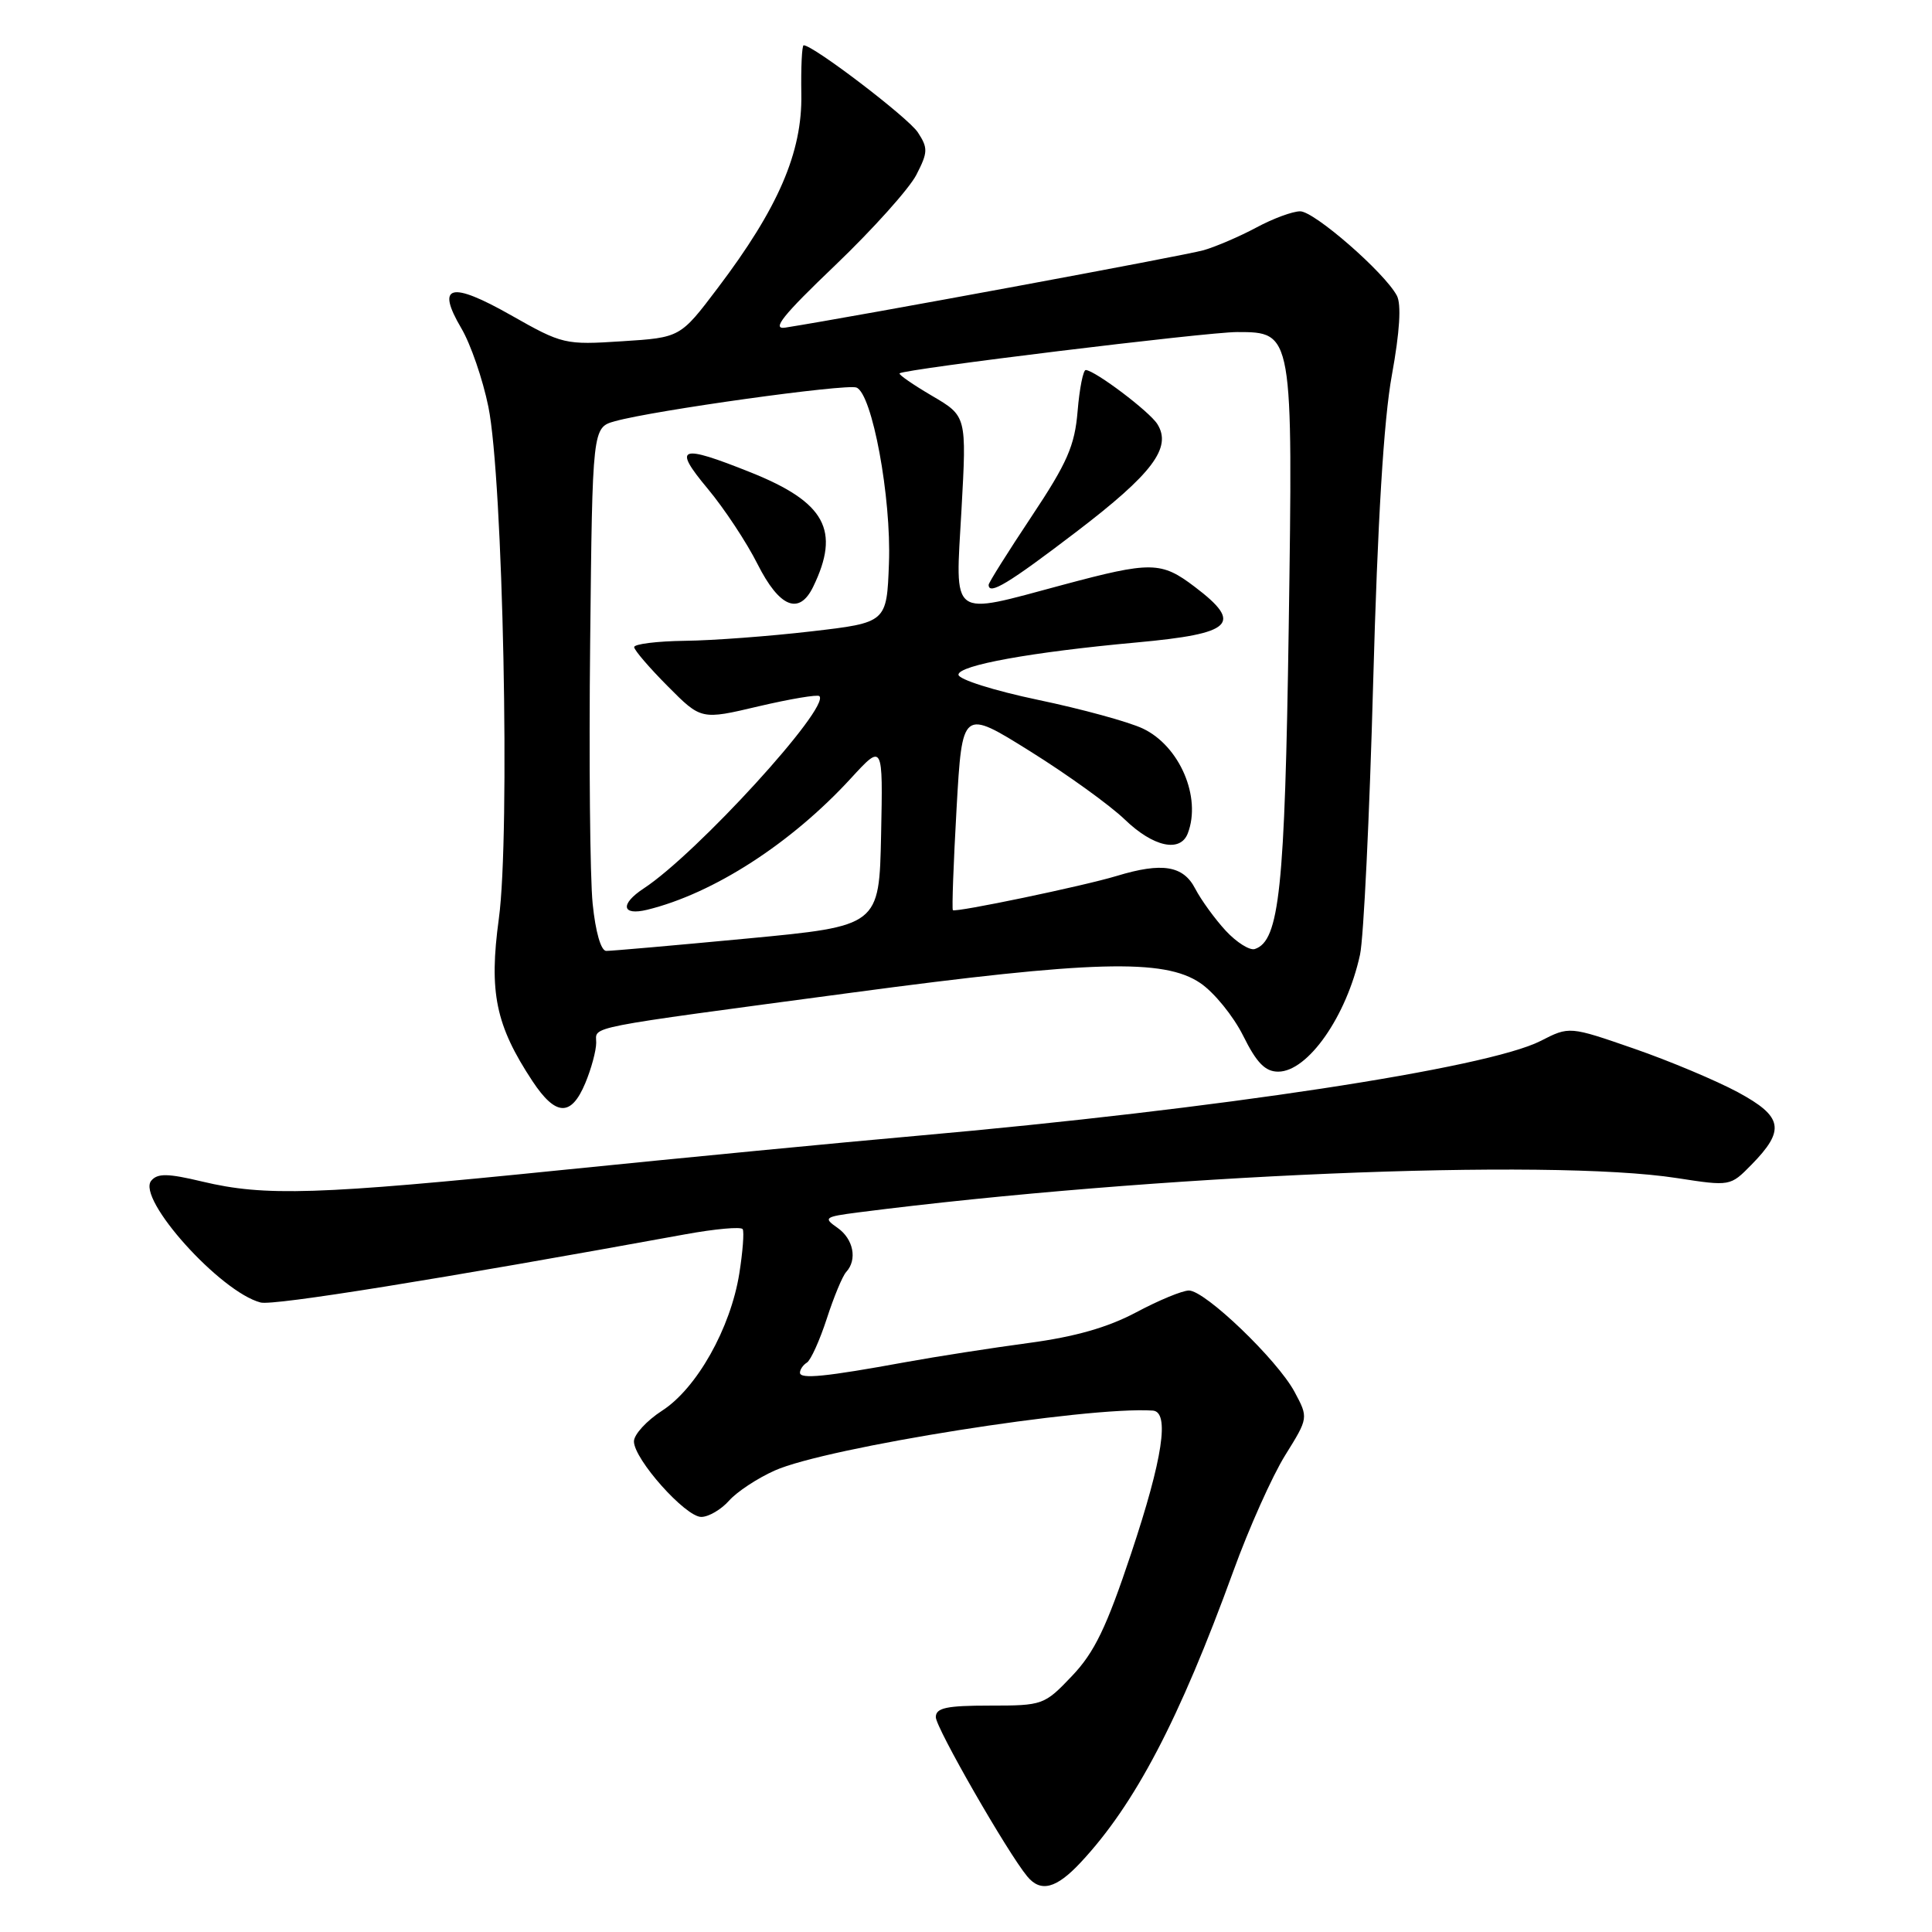 <?xml version="1.0" encoding="UTF-8" standalone="no"?>
<!DOCTYPE svg PUBLIC "-//W3C//DTD SVG 1.1//EN" "http://www.w3.org/Graphics/SVG/1.1/DTD/svg11.dtd" >
<svg xmlns="http://www.w3.org/2000/svg" xmlns:xlink="http://www.w3.org/1999/xlink" version="1.1" viewBox="0 0 256 256">
 <g >
 <path fill="currentColor"
d=" M 143.19 246.79 C 150.38 239.10 156.26 227.88 163.43 208.17 C 165.49 202.48 168.58 195.59 170.28 192.85 C 173.38 187.87 173.38 187.87 171.53 184.42 C 169.24 180.17 159.68 171.00 157.54 171.00 C 156.67 171.00 153.53 172.30 150.55 173.89 C 146.79 175.89 142.45 177.13 136.32 177.95 C 131.47 178.60 124.12 179.74 120.00 180.49 C 109.39 182.43 106.00 182.77 106.00 181.89 C 106.00 181.46 106.42 180.86 106.92 180.55 C 107.43 180.23 108.61 177.62 109.55 174.74 C 110.48 171.86 111.64 169.07 112.12 168.55 C 113.63 166.92 113.09 164.17 110.97 162.69 C 109.06 161.36 109.24 161.23 113.72 160.65 C 152.74 155.66 205.16 153.46 222.19 156.10 C 229.26 157.19 229.27 157.19 232.06 154.35 C 236.59 149.74 236.26 147.96 230.29 144.73 C 227.43 143.19 221.23 140.58 216.52 138.95 C 207.95 135.98 207.95 135.98 204.14 137.93 C 197.05 141.55 161.34 146.97 121.50 150.50 C 111.60 151.37 90.40 153.42 74.39 155.04 C 42.00 158.33 35.11 158.55 26.79 156.56 C 22.23 155.47 20.87 155.45 20.04 156.45 C 18.07 158.83 29.20 171.22 34.54 172.59 C 36.25 173.03 58.12 169.51 90.76 163.56 C 94.76 162.83 98.20 162.52 98.41 162.87 C 98.62 163.22 98.42 165.87 97.96 168.76 C 96.80 176.00 92.33 183.95 87.75 186.91 C 85.69 188.24 84.00 190.08 84.00 190.99 C 84.00 193.35 90.82 201.00 92.92 201.00 C 93.89 201.00 95.55 200.03 96.60 198.85 C 97.64 197.67 100.36 195.88 102.64 194.86 C 109.48 191.79 144.02 186.32 152.75 186.91 C 155.01 187.07 154.08 193.26 149.89 205.82 C 146.62 215.63 145.03 218.94 142.05 222.07 C 138.38 225.93 138.18 226.00 131.15 226.00 C 125.41 226.00 124.00 226.30 124.00 227.53 C 124.00 228.93 133.51 245.50 136.12 248.64 C 137.90 250.79 139.96 250.25 143.19 246.79 Z  M 77.55 143.53 C 78.35 141.62 79.00 139.21 79.00 138.16 C 79.00 135.93 76.81 136.36 112.89 131.53 C 144.72 127.27 154.24 127.01 159.03 130.25 C 160.87 131.49 163.43 134.64 164.73 137.25 C 166.51 140.84 167.65 142.00 169.37 142.00 C 173.30 142.00 178.43 134.66 180.21 126.50 C 180.69 124.30 181.47 108.10 181.95 90.50 C 182.54 69.05 183.35 55.60 184.43 49.71 C 185.48 43.94 185.70 40.31 185.09 39.17 C 183.45 36.10 174.15 28.00 172.28 28.00 C 171.28 28.00 168.68 28.96 166.49 30.14 C 164.29 31.32 161.15 32.67 159.50 33.15 C 157.08 33.85 113.43 41.93 104.06 43.41 C 102.19 43.70 103.71 41.80 110.67 35.15 C 115.64 30.39 120.48 25.00 121.42 23.17 C 122.96 20.18 122.98 19.62 121.62 17.54 C 120.34 15.59 107.77 6.00 106.49 6.00 C 106.26 6.00 106.12 8.92 106.18 12.48 C 106.32 20.18 103.12 27.58 95.10 38.17 C 90.14 44.73 90.14 44.73 82.41 45.22 C 74.86 45.71 74.52 45.63 67.73 41.78 C 59.69 37.22 57.73 37.73 61.13 43.50 C 62.36 45.58 63.97 50.26 64.71 53.89 C 66.66 63.45 67.62 110.55 66.10 121.72 C 64.77 131.49 65.67 135.85 70.55 143.25 C 73.64 147.92 75.68 148.00 77.55 143.53 Z  M 78.53 119.75 C 78.18 116.31 78.03 100.71 78.20 85.07 C 78.50 56.64 78.50 56.64 81.50 55.81 C 86.61 54.38 112.11 50.83 113.48 51.35 C 115.57 52.15 118.12 65.92 117.79 74.64 C 117.50 82.50 117.50 82.50 107.50 83.66 C 102.00 84.30 94.46 84.87 90.75 84.91 C 87.04 84.96 84.01 85.34 84.03 85.75 C 84.05 86.16 86.06 88.50 88.49 90.94 C 92.91 95.39 92.91 95.39 100.52 93.59 C 104.71 92.61 108.33 92.00 108.57 92.24 C 110.05 93.71 92.32 113.12 85.30 117.72 C 82.13 119.80 82.37 121.37 85.75 120.55 C 94.53 118.40 104.82 111.77 112.75 103.13 C 117.00 98.50 117.00 98.50 116.75 110.60 C 116.50 122.70 116.50 122.70 99.00 124.36 C 89.38 125.27 80.97 126.01 80.33 126.00 C 79.63 126.00 78.91 123.49 78.53 119.75 Z  M 107.75 77.75 C 111.38 70.27 109.36 66.56 99.51 62.61 C 90.01 58.81 89.10 59.15 93.77 64.75 C 95.95 67.36 98.93 71.86 100.38 74.75 C 103.28 80.50 105.90 81.56 107.75 77.75 Z  M 162.42 123.33 C 160.98 121.77 159.16 119.26 158.37 117.75 C 156.79 114.69 153.99 114.24 147.99 116.06 C 143.63 117.39 126.61 120.94 126.26 120.60 C 126.12 120.46 126.34 114.40 126.75 107.13 C 127.50 93.93 127.50 93.93 136.50 99.55 C 141.45 102.64 147.09 106.71 149.04 108.59 C 152.82 112.23 156.40 113.01 157.39 110.42 C 159.22 105.64 156.31 98.85 151.44 96.54 C 149.57 95.65 143.31 93.94 137.52 92.73 C 131.70 91.51 127.00 90.02 127.00 89.40 C 127.00 88.15 136.70 86.40 150.60 85.13 C 163.40 83.96 164.77 82.65 158.30 77.75 C 153.86 74.38 152.54 74.36 140.82 77.50 C 125.69 81.55 126.58 82.21 127.40 67.57 C 128.09 55.14 128.09 55.14 123.50 52.45 C 120.98 50.97 119.04 49.63 119.20 49.47 C 119.77 48.91 159.90 44.00 163.91 44.00 C 171.34 44.00 171.33 43.97 170.76 83.27 C 170.25 117.80 169.53 124.68 166.27 125.75 C 165.60 125.97 163.86 124.88 162.42 123.33 Z  M 142.63 70.46 C 152.71 62.77 155.31 59.31 153.36 56.20 C 152.33 54.54 145.12 49.10 143.87 49.03 C 143.53 49.01 143.04 51.46 142.79 54.47 C 142.41 59.06 141.43 61.31 136.67 68.46 C 133.55 73.15 131.00 77.21 131.00 77.49 C 131.00 78.92 133.63 77.33 142.63 70.46 Z "/>
</g>
</svg>